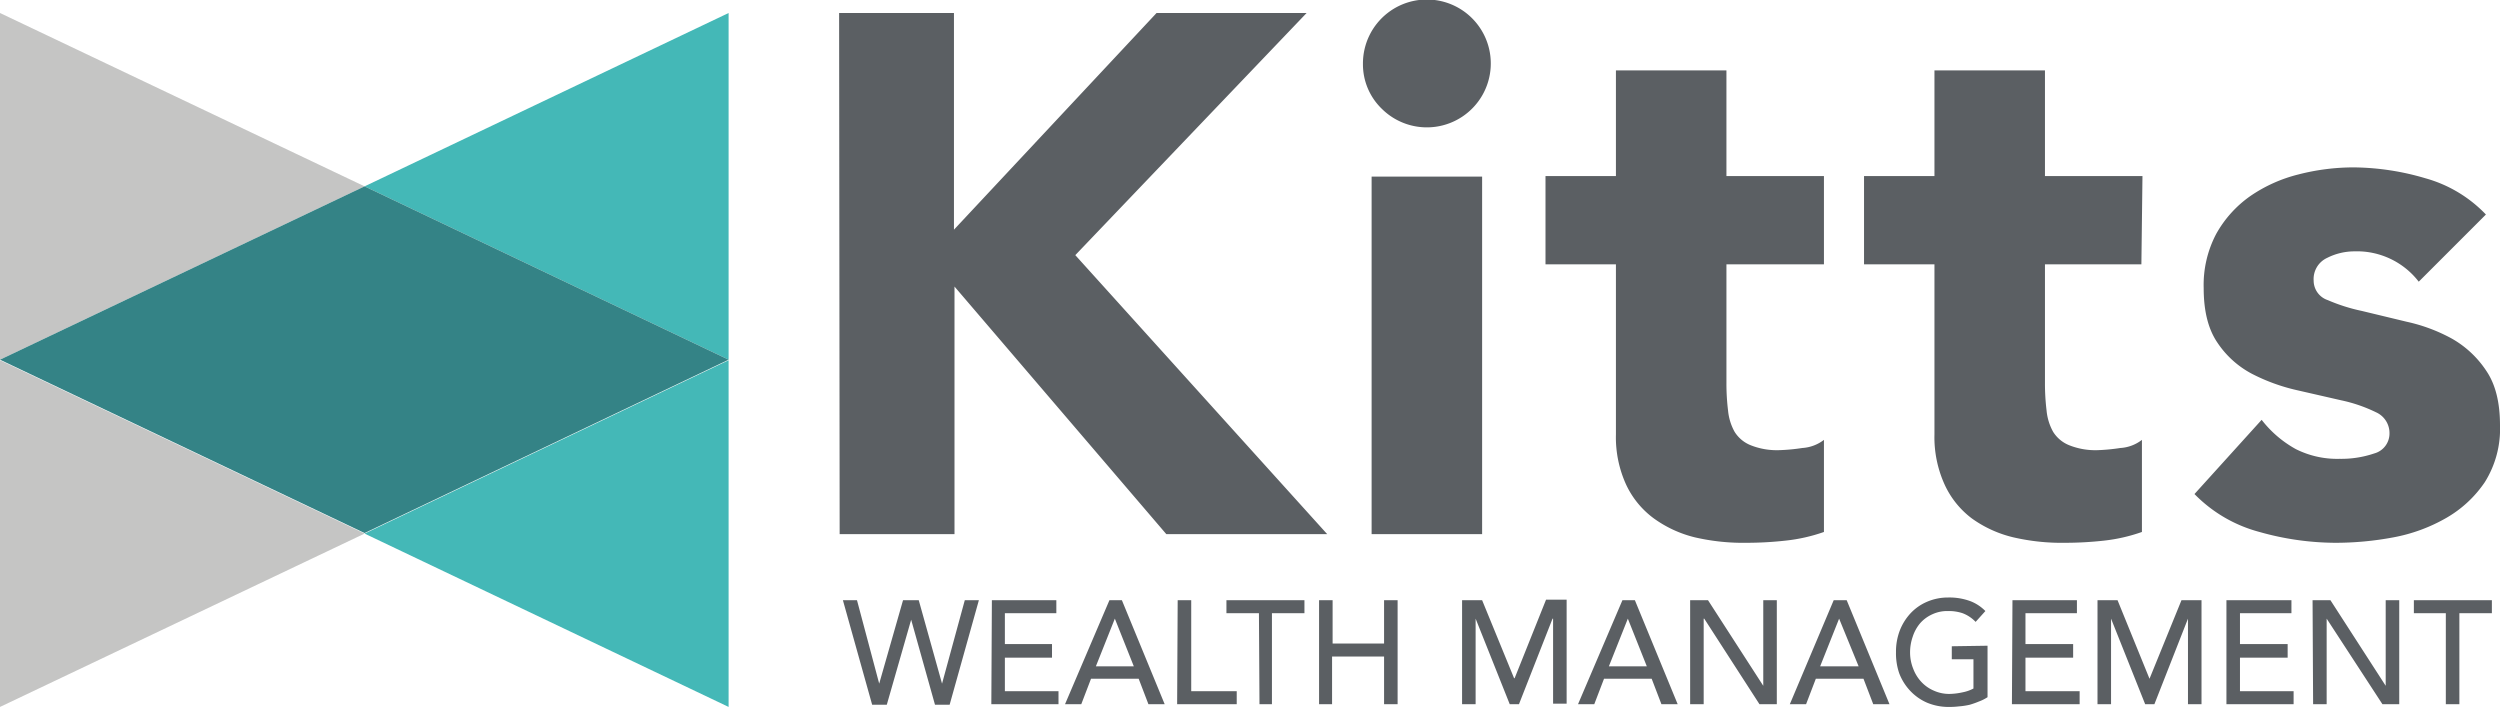 <svg id="Layer_1" data-name="Layer 1" xmlns="http://www.w3.org/2000/svg" viewBox="0 0 461.5 130.6"><defs><style>.cls-1{fill:#5b5f63}.cls-2{fill:#c5c5c4}.cls-3{fill:#44b8b7}</style></defs><path class="cls-1" d="M346.1 343.6h2.6l4.1 15.4 4.4-15.4h2.9l4.3 15.4 4.2-15.4h2.6l-5.4 19.3h-2.7l-4.4-15.7-4.5 15.7h-2.7zM373.6 343.6h11.9v2.4H376v5.7h8.7v2.5h-8.7v6.2h9.9v2.4h-12.4zM395.3 343.6h2.3l7.9 19.2h-3l-1.8-4.7h-8.8l-1.8 4.7h-3zm4.5 12.2l-3.5-8.8-3.5 8.8zM407.9 343.6h2.5v16.8h8.4v2.4h-11zM422.9 346h-6v-2.4h14.4v2.4h-6v16.8H423zM434 343.6h2.5v8h9.5v-8h2.5v19.2H446V354h-9.6v8.8H434zM460.4 343.6h3.7L470 358h.1l5.8-14.5h3.8v19.2h-2.5V347h-.1l-6.2 15.8h-1.7l-6.3-15.8v15.8h-2.5zM490 343.6h2.3l7.9 19.2h-3l-1.8-4.7h-8.8l-1.8 4.7h-3zm4.5 12.2L491 347l-3.5 8.8zM502.5 343.6h3.3l10.2 15.8v-15.8h2.5v19.2h-3.2L505.1 347h-.1v15.8h-2.5zM529 343.6h2.4l7.9 19.2h-3l-1.8-4.7h-8.8l-1.8 4.7h-3zm4.6 12.2L530 347l-3.5 8.8zM557.4 352v9.5a7.6 7.6 0 0 1-1.6.8 16 16 0 0 1-1.7.6 13.5 13.5 0 0 1-2 .3 14.2 14.2 0 0 1-1.7.1 10.3 10.3 0 0 1-4.2-.8 9.4 9.4 0 0 1-3.1-2.2 9.8 9.8 0 0 1-2-3.2 11.3 11.3 0 0 1-.6-3.9 10.9 10.9 0 0 1 .7-4 10 10 0 0 1 2-3.2 9 9 0 0 1 3-2.1 9.7 9.7 0 0 1 3.9-.8 11.2 11.2 0 0 1 4.2.7 7.8 7.8 0 0 1 2.7 1.8l-1.8 2a6.5 6.5 0 0 0-2.4-1.6 8 8 0 0 0-2.7-.4 6.5 6.5 0 0 0-2.9.6 6.6 6.6 0 0 0-2.2 1.6 7.3 7.3 0 0 0-1.4 2.5 8.8 8.8 0 0 0-.5 3 8.1 8.1 0 0 0 .6 3 7.3 7.3 0 0 0 1.5 2.4 6.8 6.8 0 0 0 2.3 1.6 6.9 6.9 0 0 0 2.8.6 12 12 0 0 0 2.5-.3 7 7 0 0 0 2-.7v-5.4h-4v-2.4zM562 343.6h11.9v2.4h-9.5v5.7h8.8v2.5h-8.8v6.2h10v2.4h-12.5zM577.7 343.6h3.7l5.9 14.5 5.9-14.5h3.7v19.2h-2.5V347l-6.2 15.8h-1.7l-6.3-15.8v15.8h-2.5zM601.5 343.6h12v2.4H604v5.7h8.8v2.5H604v6.2h9.9v2.4h-12.4zM617.4 343.6h3.3l10.2 15.8v-15.8h2.5v19.2h-3.1L620 347v15.8h-2.5zM642 346h-5.9v-2.4h14.4v2.4h-6v16.8H642zM345.4 235.2h21.2v40l37.4-40h27.7L389 279.9l46.5 51.5h-29.7l-39.1-45.7v45.7h-21.2zM442.1 244.6a11.8 11.8 0 1 1 3.5 8.3 11.4 11.4 0 0 1-3.5-8.3zm1.6 20.8h20.4v66h-20.4zM527.2 281.6h-18v22a41.5 41.5 0 0 0 .3 5 10 10 0 0 0 1.2 3.9 6.2 6.2 0 0 0 3 2.5 13 13 0 0 0 5.2.9 34.4 34.4 0 0 0 4.3-.4 7.3 7.3 0 0 0 4-1.5v17a31.1 31.1 0 0 1-7.1 1.6 65.7 65.7 0 0 1-7.2.4 39.4 39.4 0 0 1-9.5-1 21.7 21.7 0 0 1-7.6-3.5 16.3 16.3 0 0 1-5.1-6.2 21 21 0 0 1-1.9-9.3v-31.4h-13v-16.3h13v-19.5h20.4v19.5h18zM585.8 281.6H568v22a41.5 41.5 0 0 0 .3 5 9.9 9.9 0 0 0 1.2 3.9 6.2 6.2 0 0 0 3 2.5 13 13 0 0 0 5.2.9 34.4 34.4 0 0 0 4.2-.4 7.2 7.2 0 0 0 4-1.5v17a31 31 0 0 1-7 1.6 65.7 65.7 0 0 1-7.2.4 39.4 39.4 0 0 1-9.5-1 21.7 21.7 0 0 1-7.7-3.5 16.3 16.3 0 0 1-5-6.2 21.1 21.1 0 0 1-1.9-9.3v-31.4h-13v-16.3h13v-19.5H568v19.5h18zM637 284.8a14.4 14.4 0 0 0-11.9-5.6 11.2 11.2 0 0 0-5 1.2 4.3 4.3 0 0 0-2.5 4.2 3.8 3.8 0 0 0 2.6 3.6 33.1 33.1 0 0 0 6.3 2l8.3 2a31.1 31.1 0 0 1 8.3 3.1 18.6 18.6 0 0 1 6.4 6q2.5 3.7 2.5 10a18.5 18.5 0 0 1-2.8 10.5 21.5 21.5 0 0 1-7.1 6.6 30.8 30.8 0 0 1-9.8 3.6 58 58 0 0 1-10.7 1 52 52 0 0 1-14-2 26.1 26.1 0 0 1-12-7l12.4-13.7a20.5 20.5 0 0 0 6.3 5.4 17 17 0 0 0 8.1 1.8 18.9 18.9 0 0 0 6.4-1 3.8 3.8 0 0 0 2.8-3.7 4.2 4.2 0 0 0-2.5-3.9 27.7 27.7 0 0 0-6.4-2.2l-8.3-1.9a34.8 34.8 0 0 1-8.2-3 17.4 17.4 0 0 1-6.4-5.8q-2.5-3.7-2.5-10a20.2 20.2 0 0 1 2.3-10 21 21 0 0 1 6.3-7 27.3 27.3 0 0 1 8.9-4 40.8 40.8 0 0 1 10.2-1.3 47.7 47.7 0 0 1 13.2 2 24.5 24.5 0 0 1 11.2 6.7z" transform="translate(-190.5 -232.8)"/><path class="cls-2" d="M0 130.5l67.3-32L0 66.5v64zM0 2.4v64l67.3-32L0 2.4z"/><path class="cls-3" d="M134.5 130.5v-64l-67.2 32 67.2 32zM67.3 34.4l67.2 32v-64l-67.2 32z"/><path fill="#348386" d="M0 66.4l67.3 32 67.2-32-67.2-32L0 66.4z"/></svg>